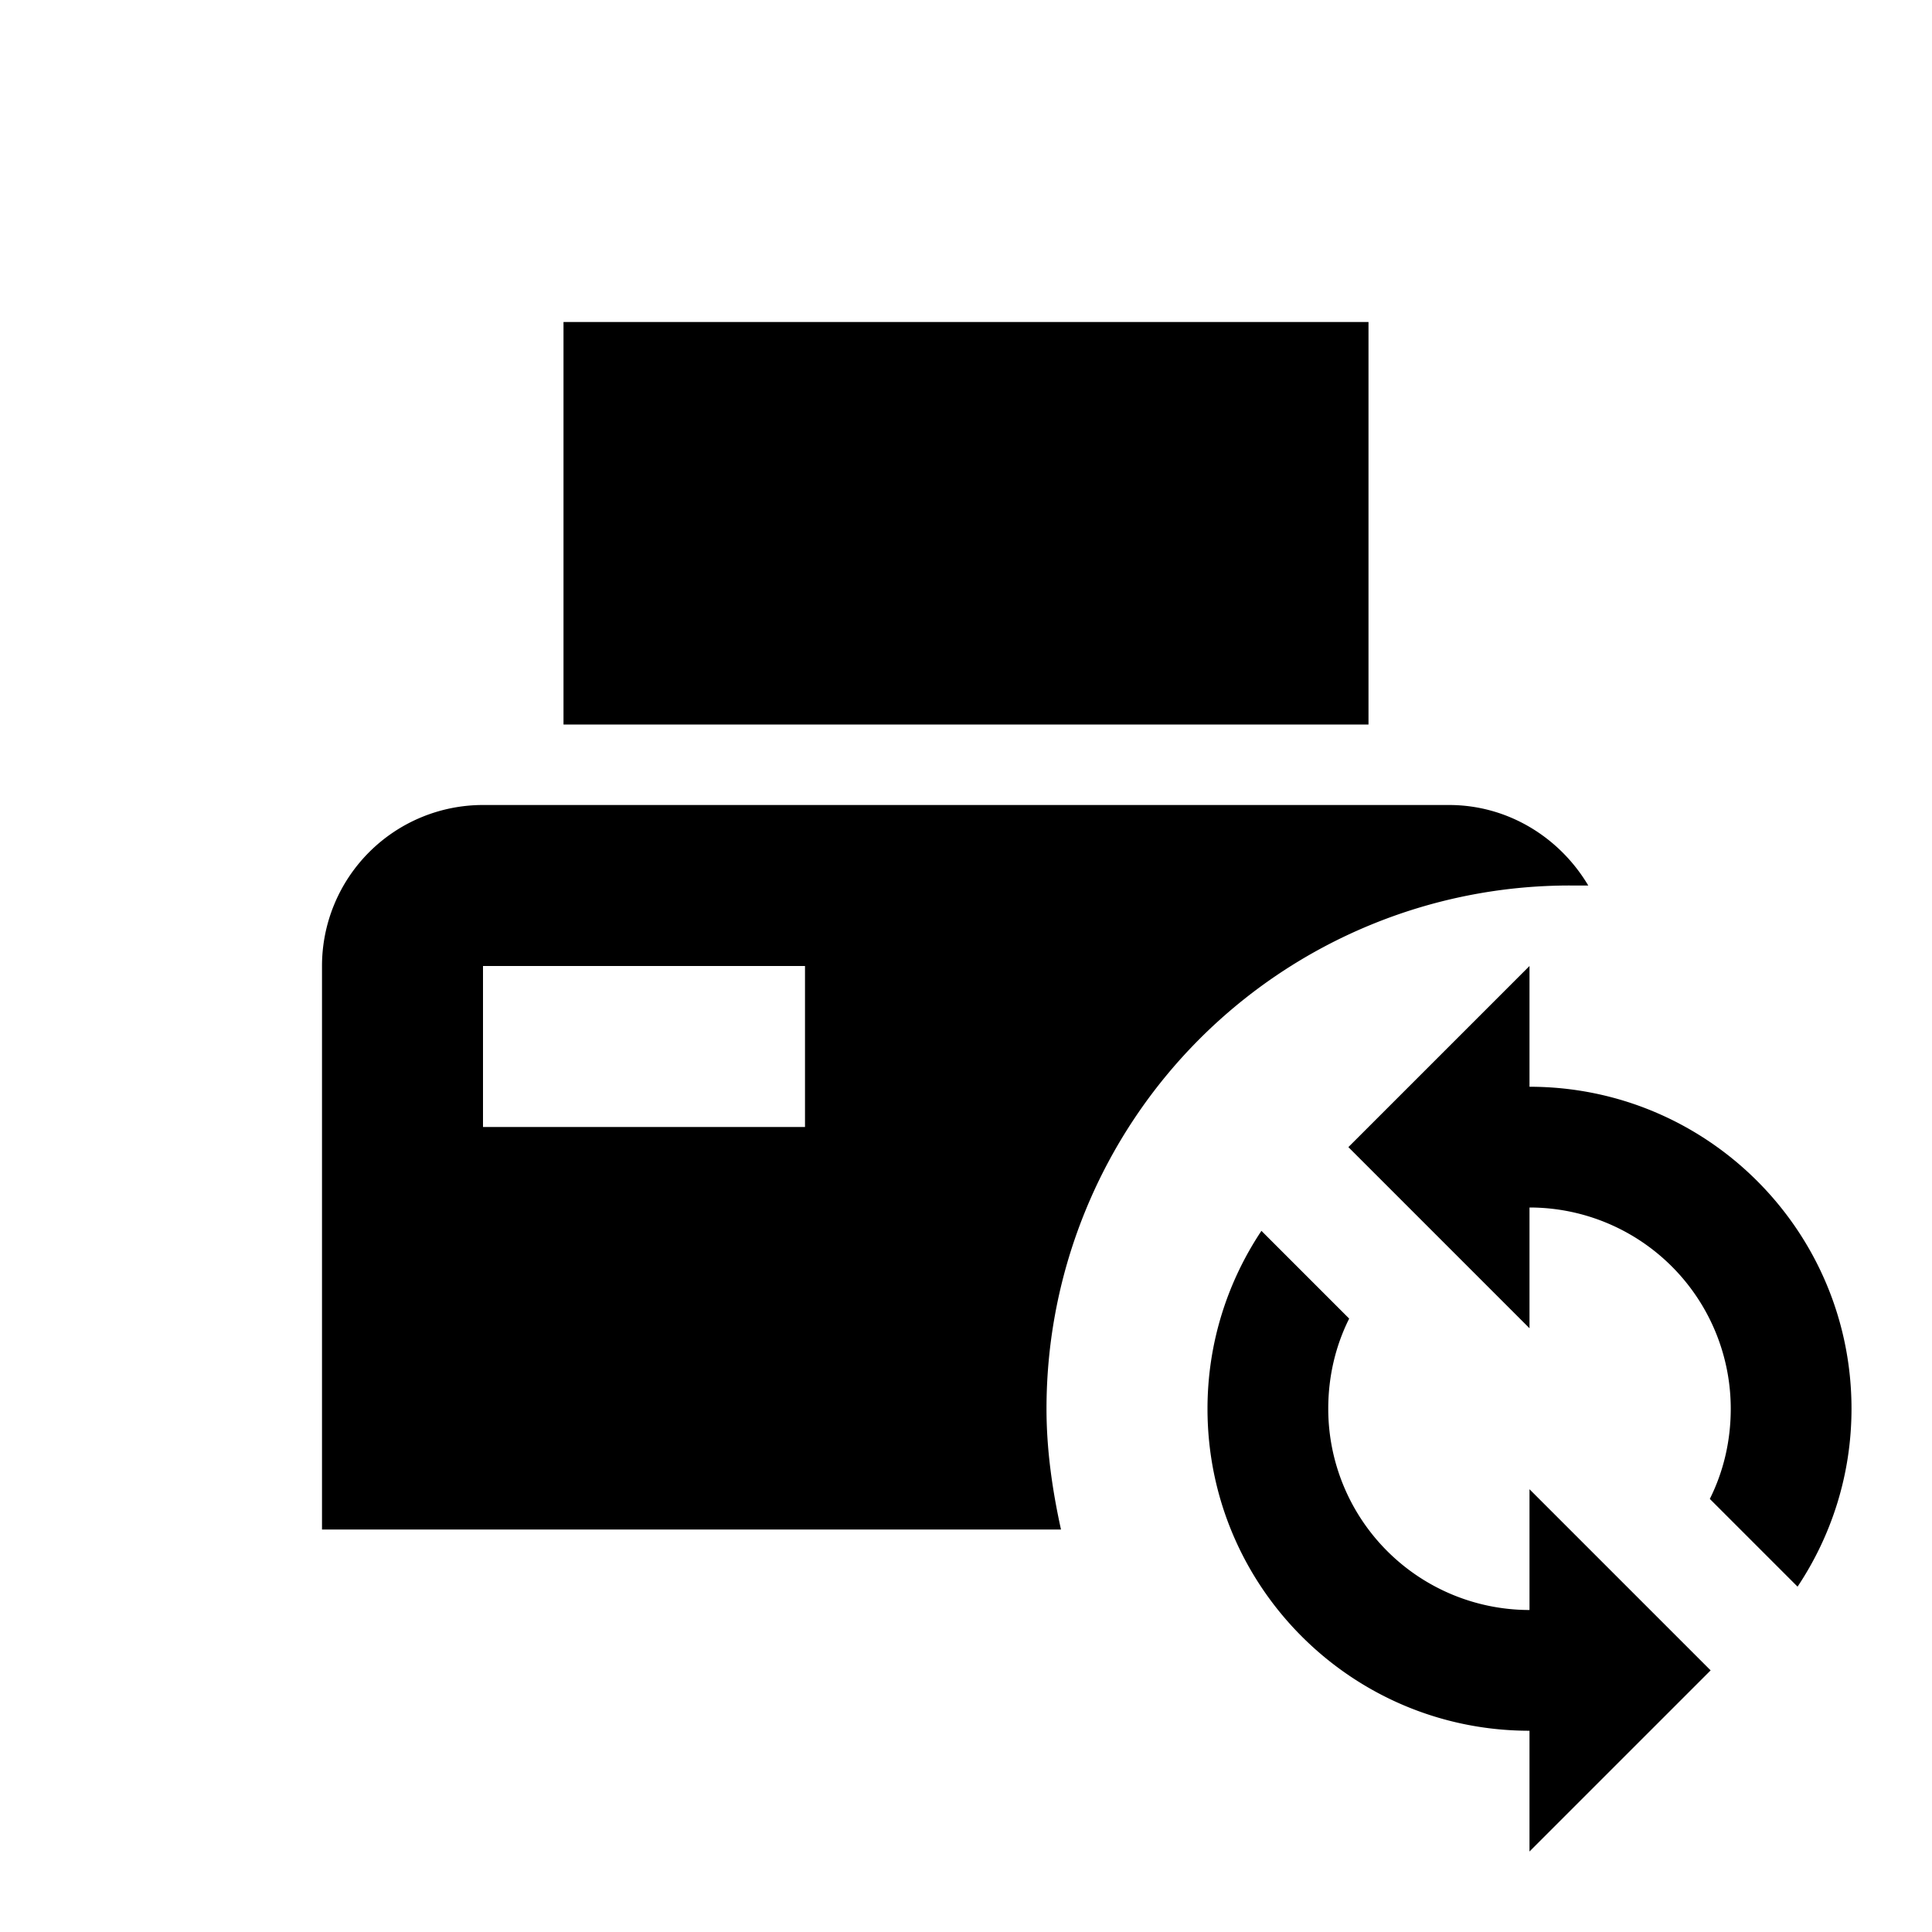 <svg xmlns="http://www.w3.org/2000/svg" viewBox="0 0 24 24"><path d="M17 9H7V4h10zm-4 8.5c0 .5.07 1 .18 1.5H4v-7a2 2 0 0 1 2-2h12c.74 0 1.38.41 1.73 1h-.23a6.5 6.5 0 0 0-6.5 6.5M10 12H6v2h4zm9 8a2.5 2.5 0 0 1-2.5-2.5c0-.4.09-.78.26-1.12l-1.09-1.09c-.42.63-.67 1.39-.67 2.21 0 2.21 1.79 4 4 4V23l2.25-2.25L19 18.5zm0-6.5V12l-2.25 2.25L19 16.5V15a2.5 2.5 0 0 1 2.5 2.5c0 .4-.09.78-.26 1.12l1.09 1.09c.42-.63.67-1.39.67-2.21 0-2.21-1.79-4-4-4"/></svg>